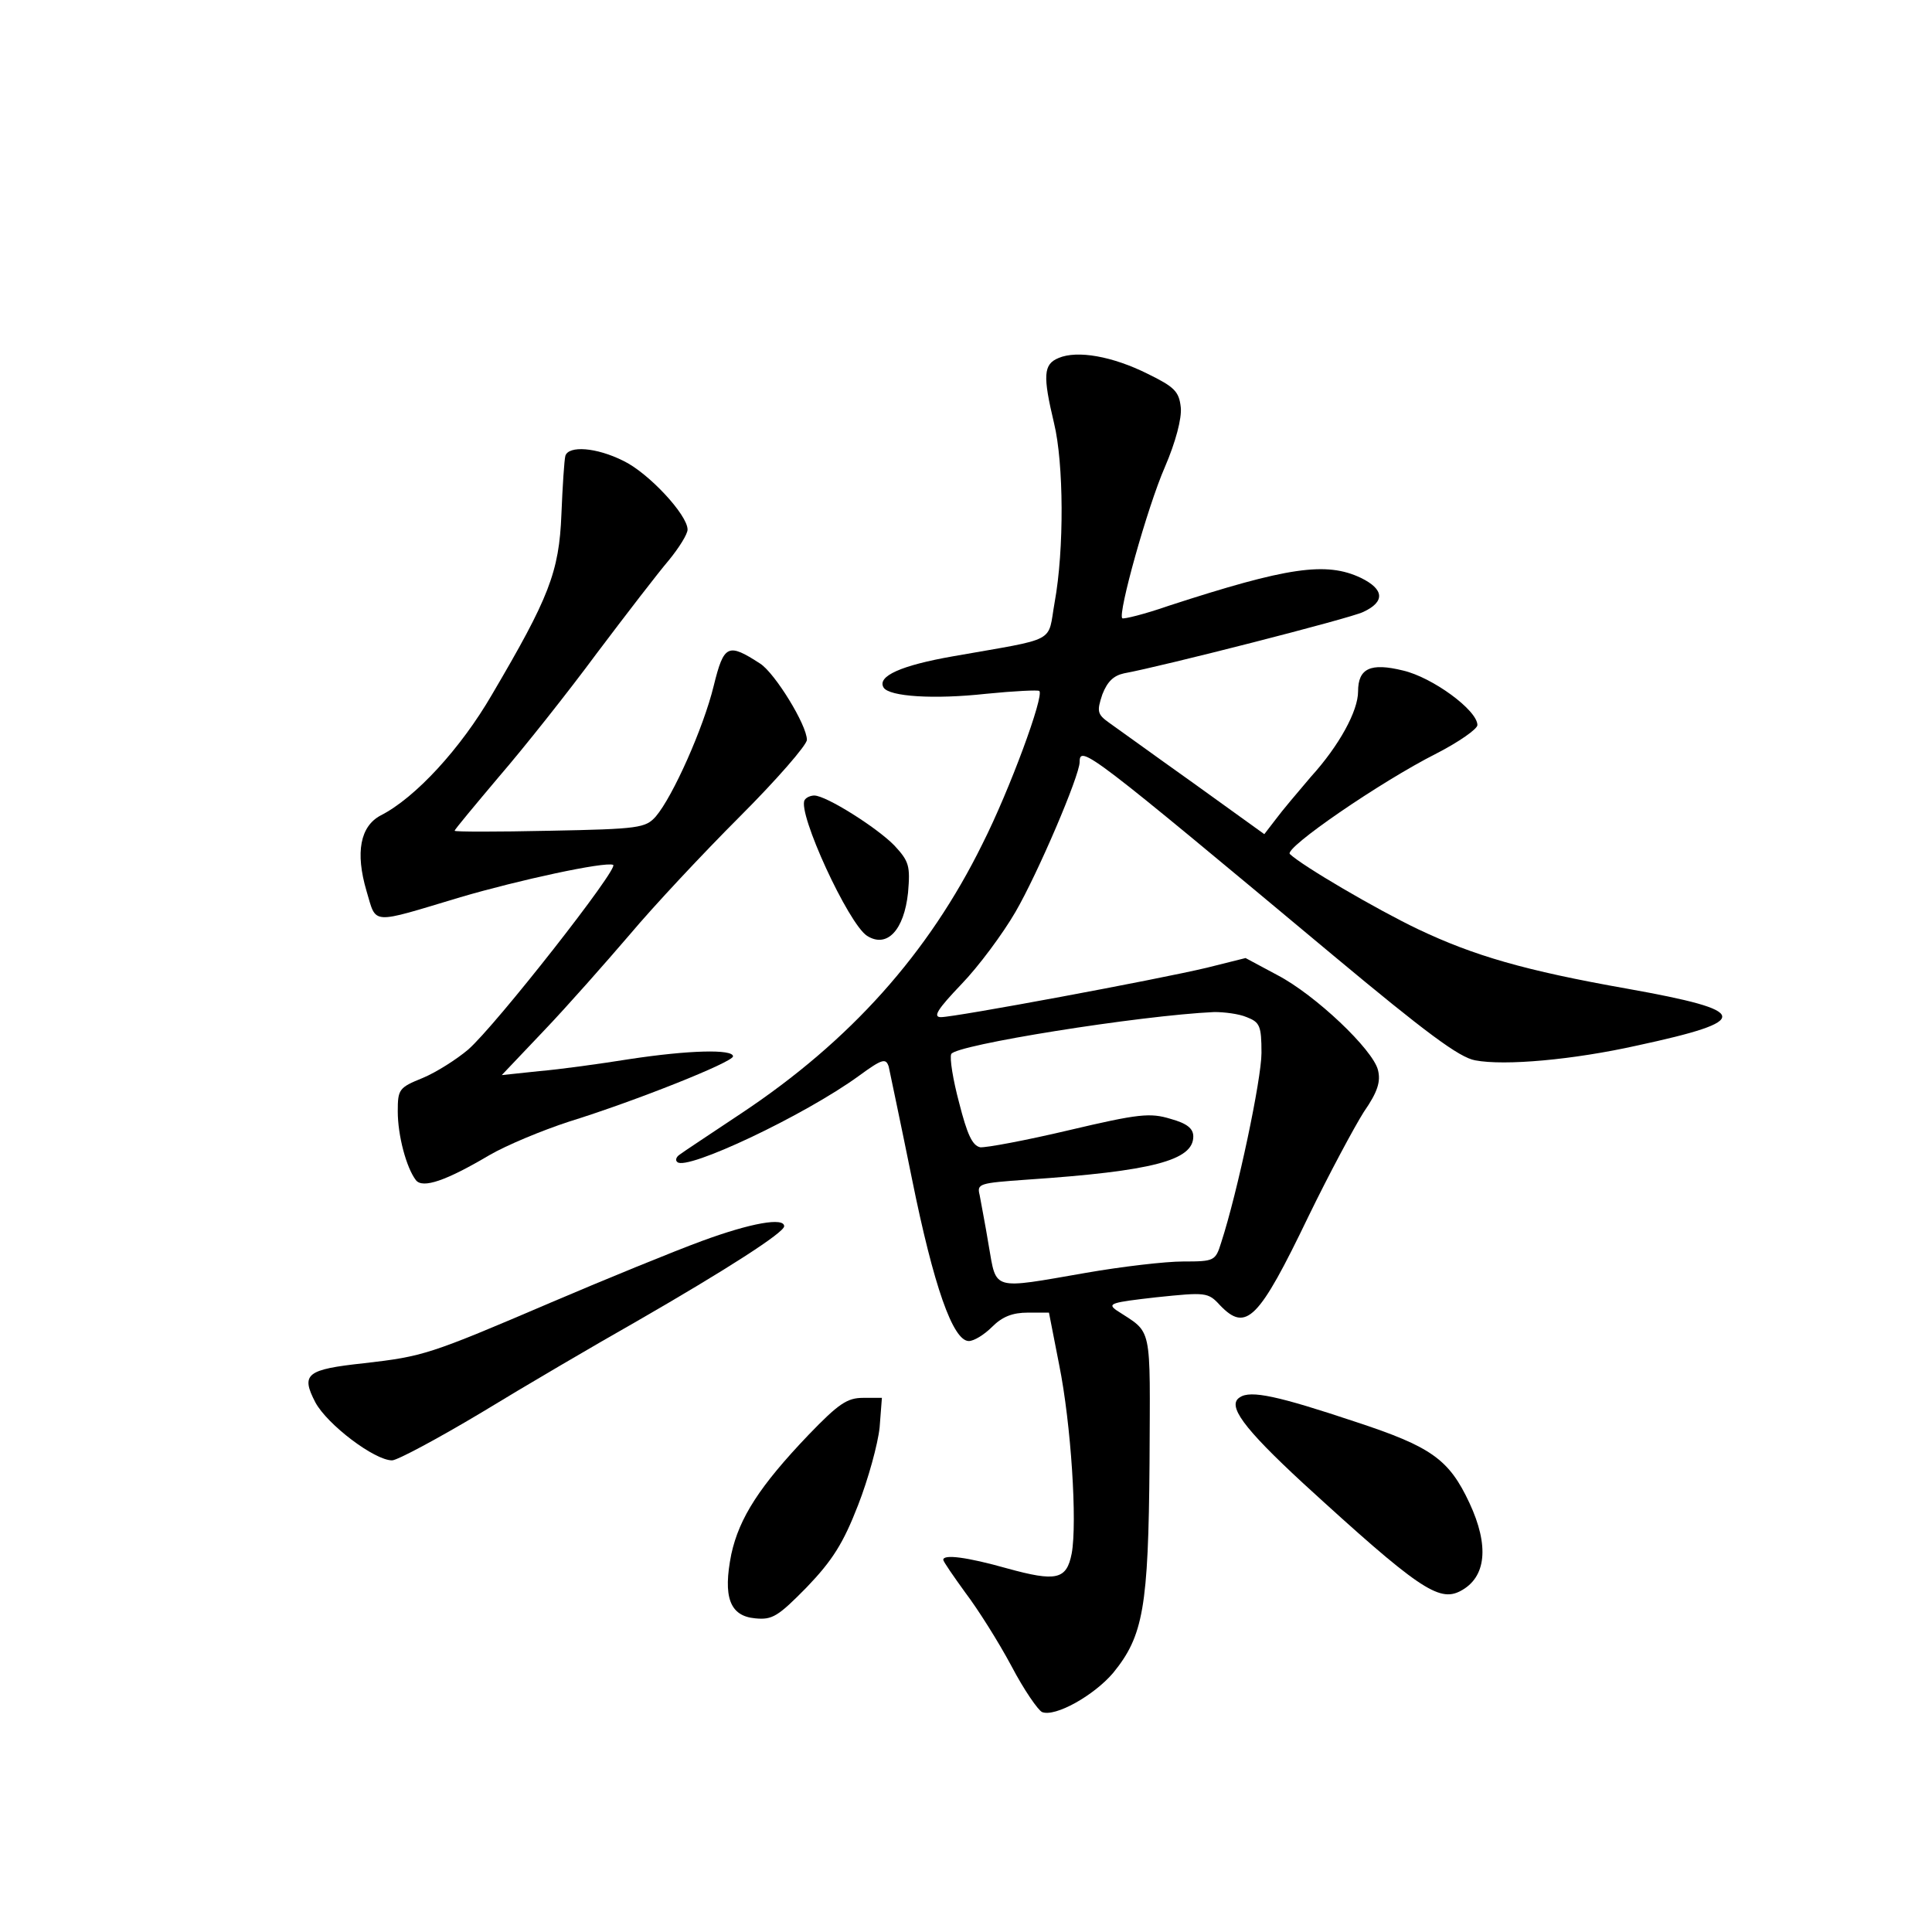 <?xml version="1.0" standalone="no"?>
<!DOCTYPE svg PUBLIC "-//W3C//DTD SVG 20010904//EN"
 "http://www.w3.org/TR/2001/REC-SVG-20010904/DTD/svg10.dtd">
<svg version="1.0" xmlns="http://www.w3.org/2000/svg"
 width="340pt" height="340pt" viewBox="0 0 340 340"
 preserveAspectRatio="xMidYMid meet">
<g transform="translate(0,340) scale(0.1,-0.1)"
fill="#000000" stroke="none">
<path d="M1863 2770 c-27 -11 -28 -31 -8 -115 17 -70 18 -222 1 -315 -13 -73
8 -62 -179 -95 -91 -16 -134 -35 -122 -55 10 -16 89 -21 180 -11 50 5 92 7 94
5 9 -8 -52 -174 -100 -269 -95 -193 -233 -347 -424 -474 -54 -36 -104 -69
-109 -73 -6 -4 -8 -10 -4 -13 16 -16 224 82 320 152 41 30 47 31 52 16 2 -10
21 -99 41 -198 38 -188 72 -285 100 -285 9 0 27 11 41 25 18 18 36 25 63 25
l37 0 18 -92 c21 -104 32 -278 22 -332 -9 -46 -27 -50 -114 -26 -71 20 -112
25 -112 15 0 -3 18 -29 39 -58 22 -29 58 -86 81 -129 22 -42 47 -78 54 -81 23
-9 91 29 125 69 53 65 62 115 64 369 1 249 6 227 -58 269 -17 12 -9 14 70 23
87 9 91 9 112 -14 46 -48 68 -26 156 157 36 74 80 156 97 183 25 36 30 54 25
74 -9 36 -110 132 -177 167 l-56 30 -68 -17 c-88 -21 -443 -87 -468 -87 -15 0
-6 14 36 58 30 31 73 89 95 127 39 67 113 240 113 264 0 31 18 17 447 -341
162 -135 221 -179 249 -184 52 -10 173 1 285 26 204 44 201 61 -17 100 -181
32 -270 58 -369 105 -73 35 -203 111 -225 132 -11 10 159 127 258 177 39 20
72 43 72 50 0 26 -79 84 -131 96 -57 14 -79 4 -79 -37 0 -34 -33 -95 -83 -150
-23 -27 -51 -60 -62 -75 l-20 -26 -125 90 c-69 49 -135 97 -148 106 -21 15
-22 20 -12 50 9 23 20 33 38 37 66 12 399 97 421 108 39 18 37 40 -4 60 -61
29 -129 19 -338 -49 -43 -15 -80 -24 -82 -22 -8 8 44 195 75 266 19 44 30 86
28 105 -3 28 -11 36 -58 59 -62 31 -124 42 -157 28z m331 -1160 c23 -9 26 -15
26 -63 0 -46 -42 -245 -71 -334 -10 -32 -12 -33 -67 -33 -31 0 -108 -9 -171
-20 -167 -29 -157 -32 -171 48 -6 37 -14 77 -16 89 -5 20 -1 21 83 27 222 15
293 34 293 76 0 14 -11 23 -40 31 -36 11 -56 9 -179 -20 -76 -18 -146 -31
-156 -30 -14 3 -23 23 -37 78 -11 41 -17 79 -14 86 6 16 332 68 463 74 17 0
43 -3 57 -9z"/>
<path d="M995 2598 c-2 -7 -5 -54 -7 -103 -4 -102 -22 -147 -122 -317 -55 -95
-135 -182 -196 -213 -36 -19 -45 -65 -25 -133 18 -60 5 -59 165 -11 102 30
254 63 269 57 12 -4 -206 -282 -255 -325 -20 -17 -56 -40 -80 -50 -42 -17 -44
-20 -44 -59 0 -42 15 -99 32 -121 12 -15 53 -1 129 44 31 18 94 44 140 59 119
37 289 105 289 115 0 13 -78 11 -183 -5 -50 -8 -122 -18 -158 -21 l-66 -7 75
79 c41 43 108 119 150 168 42 50 129 143 194 208 65 65 118 126 118 135 0 26
-56 117 -82 134 -57 37 -64 34 -82 -39 -18 -74 -72 -195 -102 -230 -18 -20
-29 -22 -187 -25 -92 -2 -167 -2 -167 0 0 2 35 44 78 95 44 51 121 148 172
217 52 69 109 143 127 164 18 22 33 46 33 54 0 26 -69 100 -113 121 -48 24
-96 27 -102 9z"/>
<path d="M1416 1992 c-13 -22 77 -218 110 -239 35 -22 65 10 72 76 4 47 2 55
-24 83 -30 31 -120 88 -141 88 -6 0 -14 -3 -17 -8z"/>
<path d="M1235 1216 c-49 -18 -169 -67 -265 -108 -215 -92 -225 -95 -329 -107
-102 -11 -112 -19 -86 -69 21 -39 104 -102 135 -102 9 0 80 38 157 84 77 47
200 119 274 161 158 91 259 156 259 167 0 16 -58 6 -145 -26z"/>
<path d="M2182 941 c-23 -14 5 -53 111 -151 202 -185 239 -210 277 -190 46 24
51 80 16 155 -36 77 -67 99 -201 143 -135 45 -184 56 -203 43z"/>
<path d="M1423 875 c-86 -90 -122 -146 -136 -210 -15 -75 -3 -109 42 -113 30
-3 40 3 91 55 45 47 64 77 90 144 18 46 35 108 38 137 l4 52 -33 0 c-28 0 -43
-10 -96 -65z"/>
</g>
</svg>
